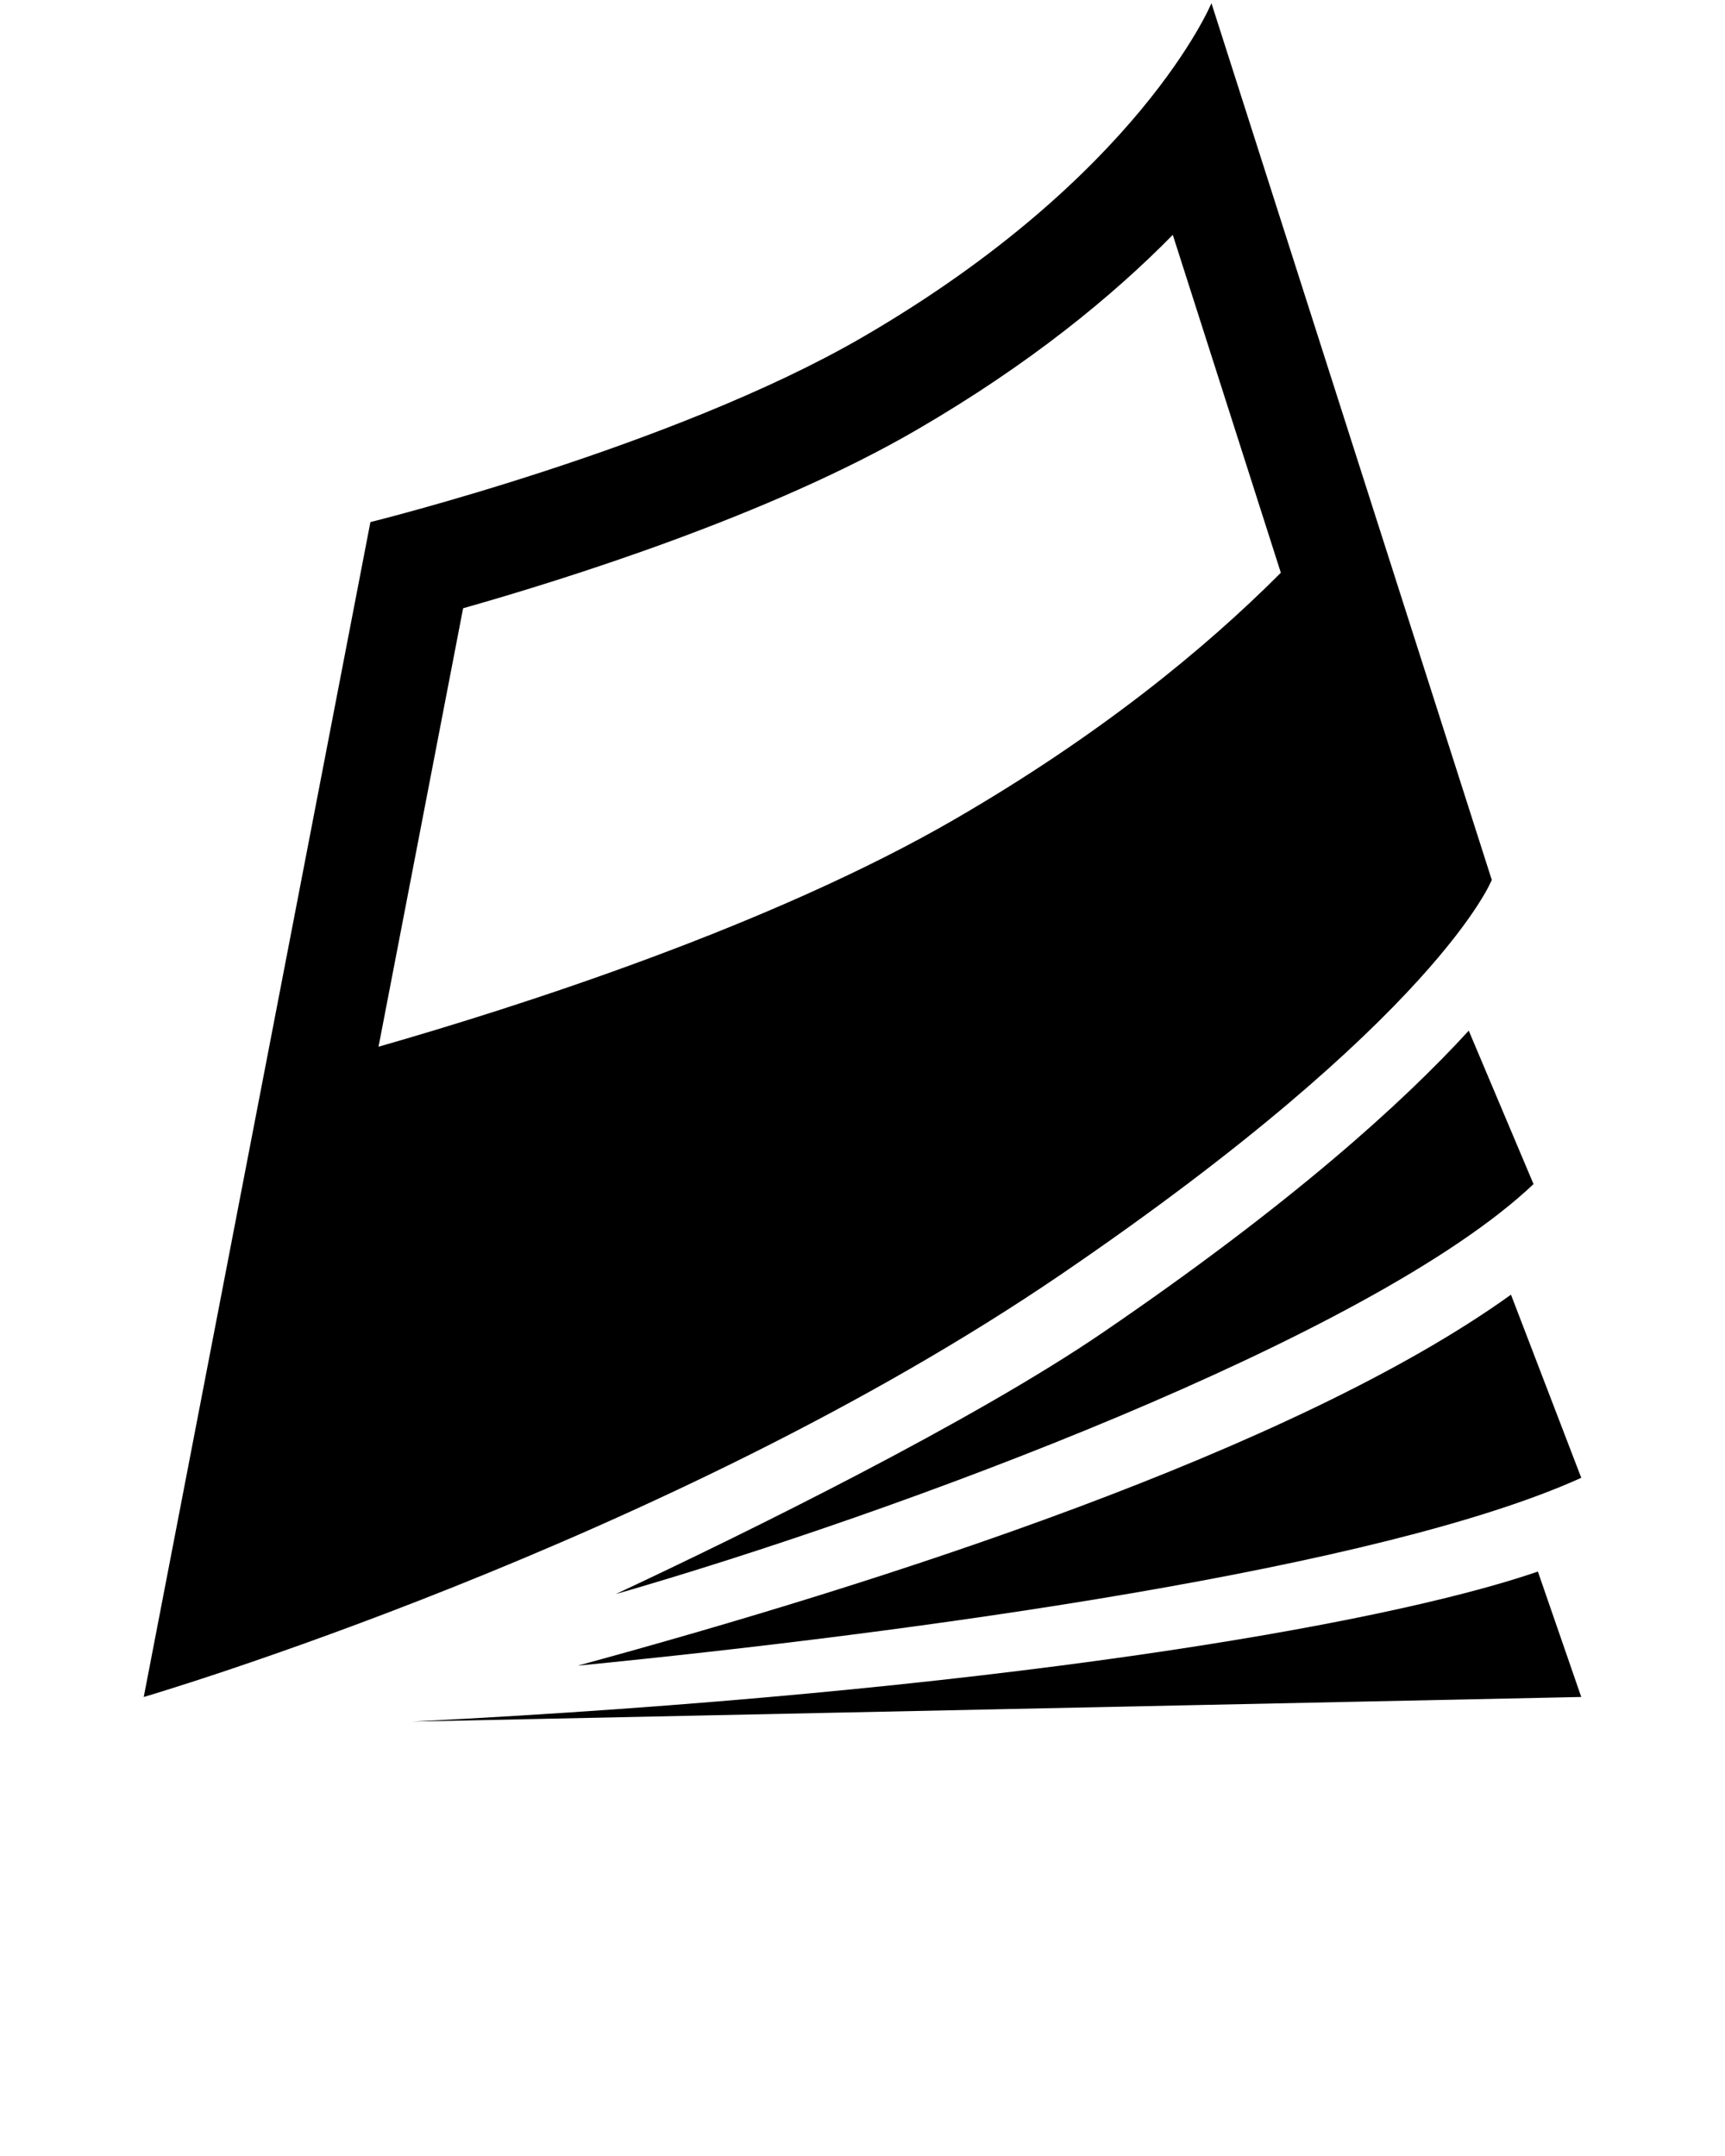 <svg xmlns="http://www.w3.org/2000/svg" xmlns:xlink="http://www.w3.org/1999/xlink" version="1.1" x="0px" y="0px" viewBox="0 0 100 125" enable-background="new 0 0 100 100" xml:space="preserve">
	<g>
		<path d="M23.893,99.814l67.774-1.427l-2.514-7.271C80.054,94.246,57.218,98.129,23.893,99.814z" />
		<path d="M33.489,96.572c19.712-1.942,46.58-5.633,58.178-10.892l-4.074-10.618C75.021,84.099,51.143,91.763,33.489,96.572z" />
		<path d="M70.229,0.186c0,0-4.149,10.028-20.229,19.364c-11,6.387-28.527,10.719-28.527,10.719L8.333,98.388   c0,0,30.31-8.893,53.25-24.55C83.367,58.969,86.48,51.016,86.48,51.016L70.229,0.186z M55.401,47.467   c-10.74,6.236-25.497,10.939-33.457,13.219l4.903-25.42c6.027-1.709,17.787-5.404,26.278-10.334   c6.602-3.833,11.409-7.8,14.863-11.315l6.264,19.59C69.807,37.662,63.706,42.645,55.401,47.467z" />
		<path d="M63.922,77.264c-7.517,5.132-20.503,11.541-28.229,15.159C51.901,87.755,79.517,77.548,88.9,68.651l-3.755-8.896   C81.336,63.919,74.857,69.801,63.922,77.264z" />
	</g>
	<!-- Created by Diego Naive -->
</svg>
